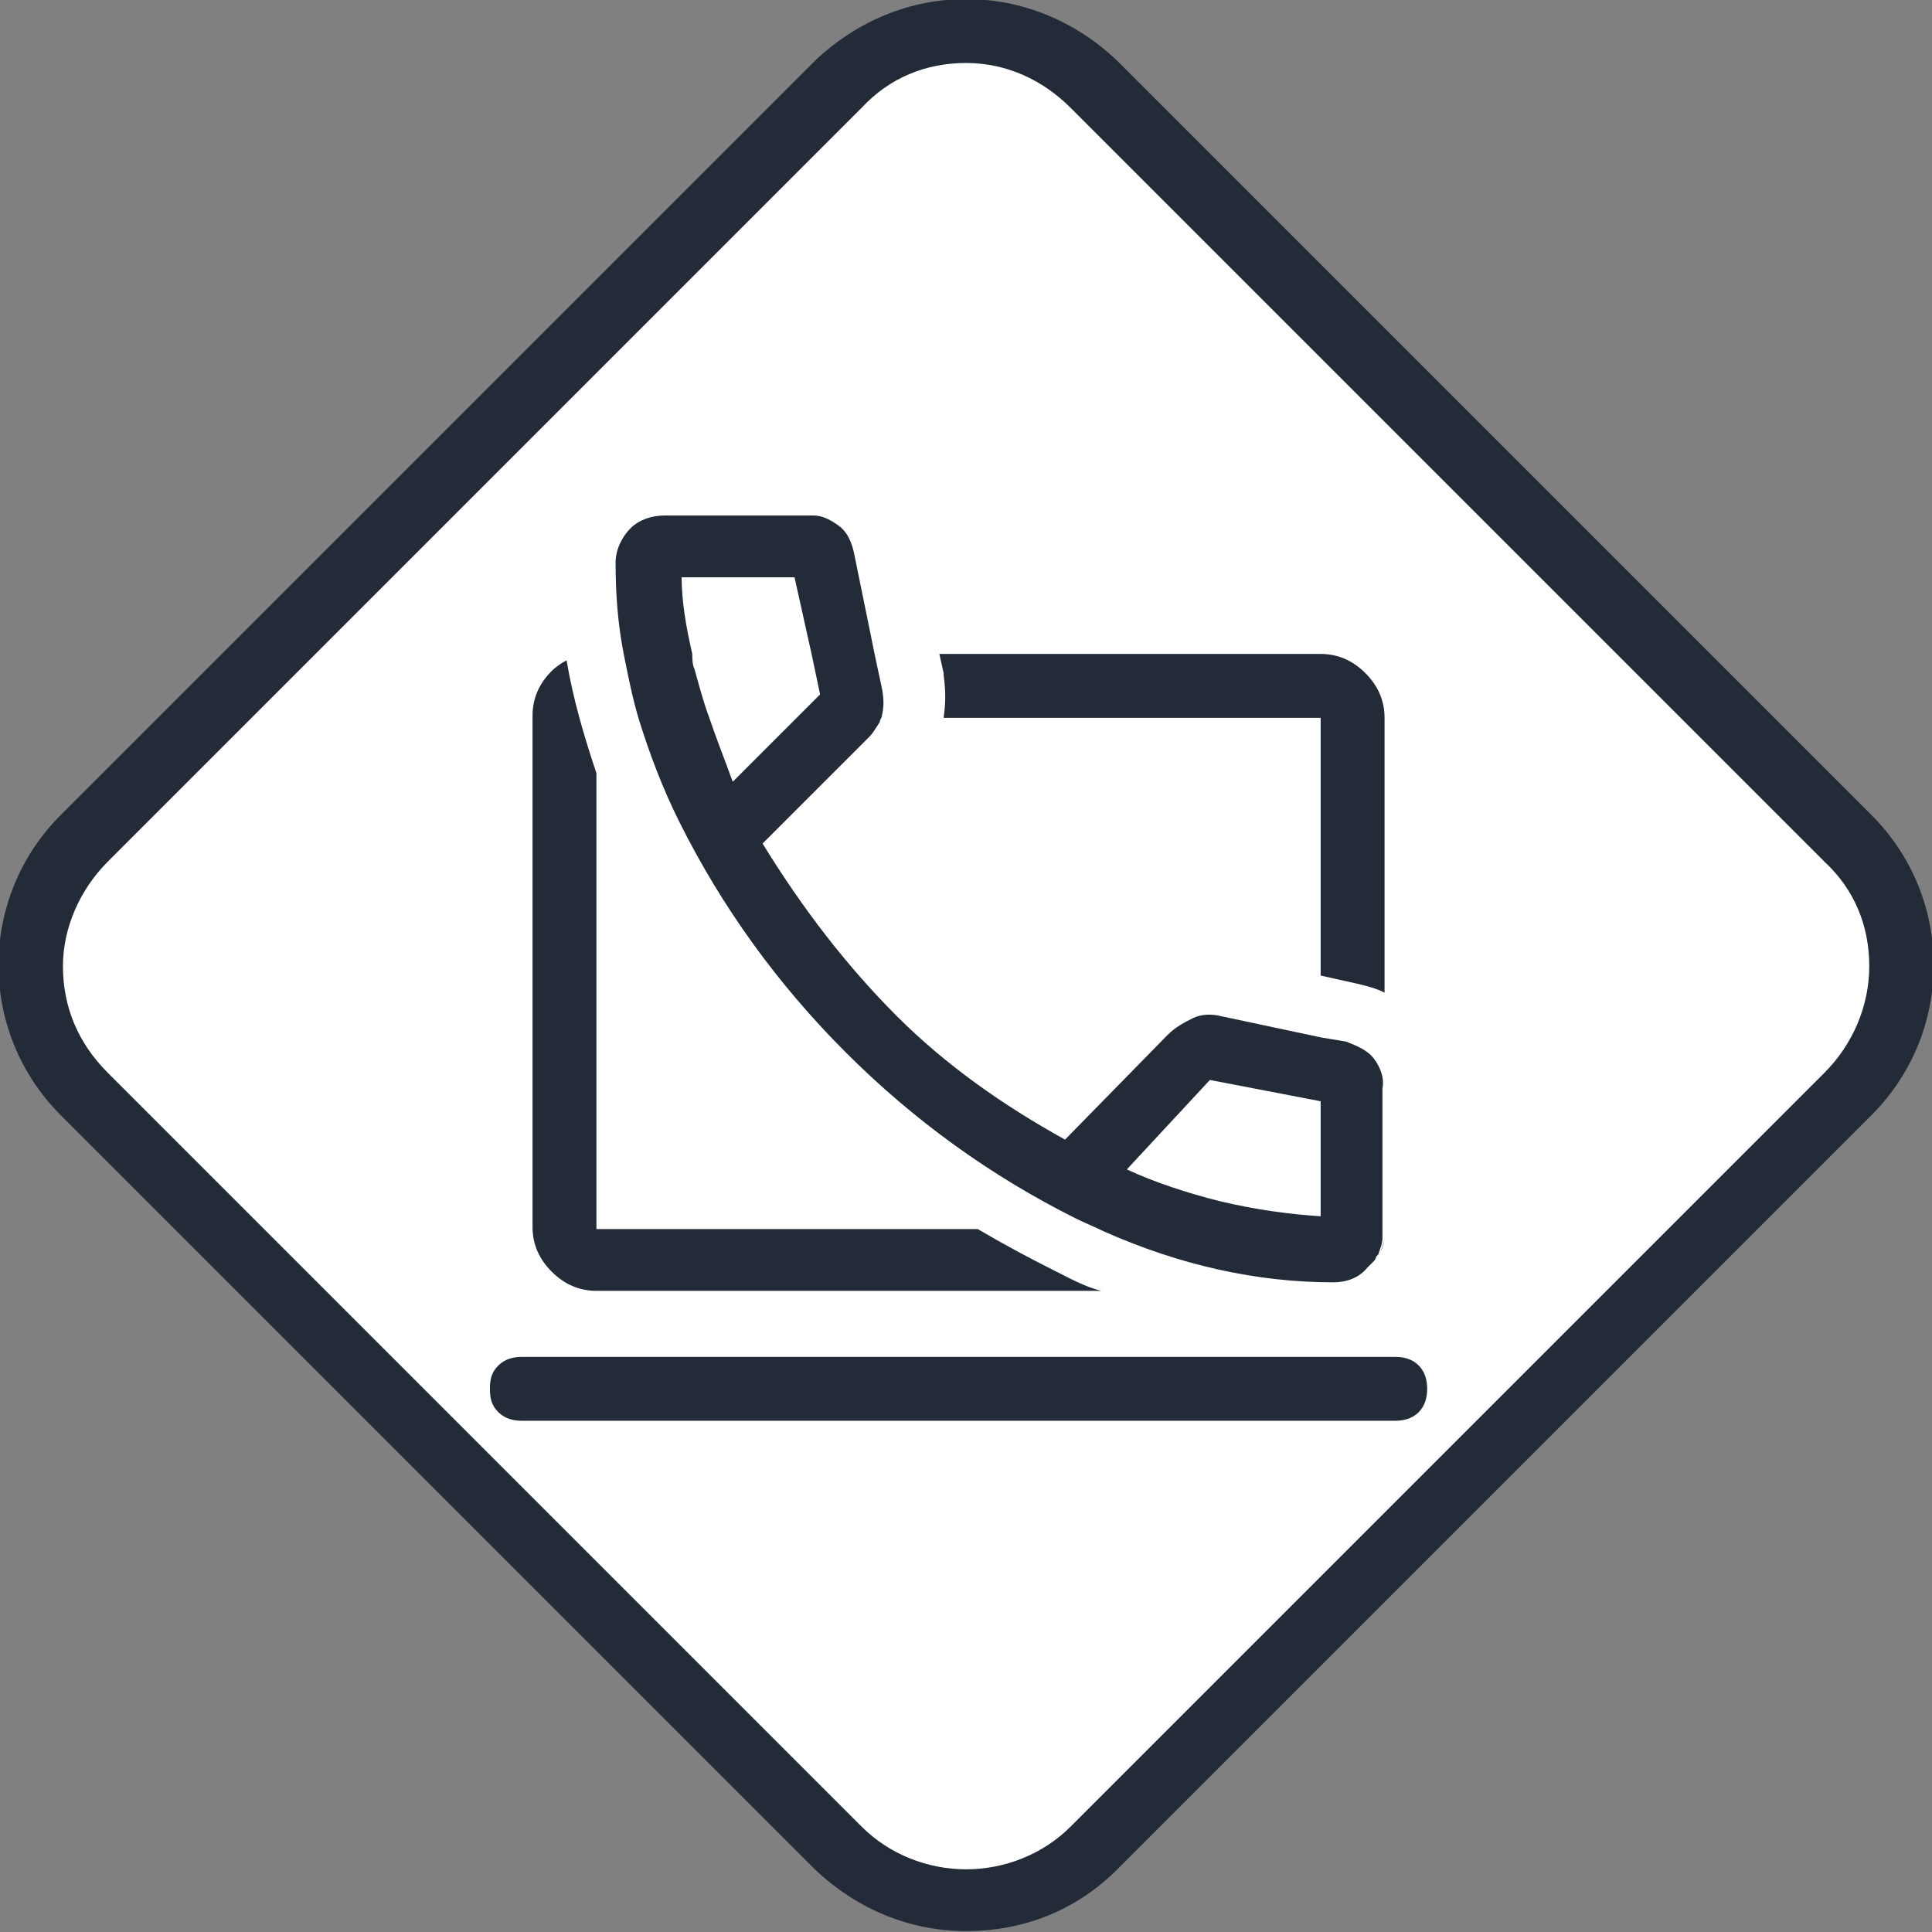 <?xml version="1.0" encoding="utf-8"?>
<!-- Generator: Adobe Illustrator 24.0.1, SVG Export Plug-In . SVG Version: 6.00 Build 0)  -->
<svg version="1.1" id="Capa_1" xmlns="http://www.w3.org/2000/svg" xmlns:xlink="http://www.w3.org/1999/xlink" x="0px" y="0px"
	 viewBox="0 0 90.7 90.7" style="enable-background:new 0 0 90.7 90.7;" xml:space="preserve">
<rect x="0" y="0" width="90.7" height="90.7" fill="#808080" stroke="none"/>
<style type="text/css">
	.st0{fill:#FFFFFF;}
	.st1{fill:#232B38;}
	.st2{display:none;}
	.st3{display:inline;fill:#232B38;}
</style>
<g id="icon" transform="translate(-1322.645 -2306.643)">
	<g id="bg">
		<path class="st0" d="M1368,2395.9c-2.3,0-4.4-0.9-6-2.5l-35.4-35.4c-1.6-1.6-2.5-3.7-2.5-6s0.9-4.4,2.5-6l35.4-35.4
			c1.6-1.6,3.7-2.5,6-2.5s4.4,0.9,6,2.5l35.4,35.4c1.6,1.6,2.5,3.7,2.5,6s-0.9,4.4-2.5,6l-35.4,35.4
			C1372.4,2395,1370.3,2395.9,1368,2395.9z"/>
		<path class="st1" d="M1368,2309.6c-1.9,0-3.6,0.7-4.9,2.1l-35.4,35.4c-1.3,1.3-2.1,3.1-2.1,4.9c0,1.9,0.7,3.6,2.1,5l35.4,35.4
			c1.3,1.3,3.1,2,4.9,2s3.6-0.7,4.9-2l35.4-35.4c1.3-1.3,2.1-3.1,2.1-5s-0.7-3.6-2.1-4.9l-35.4-35.4
			C1371.6,2310.4,1369.9,2309.6,1368,2309.6 M1368,2306.6c2.6,0,5.1,1,7.1,2.9l35.4,35.4c3.9,3.9,3.9,10.2,0,14.1l-35.4,35.4
			c-2,2-4.5,2.9-7.1,2.9s-5.1-1-7.1-2.9l-35.4-35.4c-3.9-3.9-3.9-10.2,0-14.1l35.4-35.4C1362.9,2307.6,1365.4,2306.6,1368,2306.6z"
			/>
	</g>
</g>
<g class="st2">
	<path class="st3" d="M49.2,39.9c-0.2-0.4-1.1-2-3.5-2c-1.1-0.1-2.3,0.2-3.2,0.9c-0.8,0.6-1.3,1.5-1.4,2.4c-0.2,1.2,0,2.4,0.5,3.4
		s1.1,1.9,2,2.5c0.6,0.5,1.5,0.7,2.3,0.5c0.9-0.2,1.6-0.7,2.2-1.3c0.8-0.9,1.3-2,1.5-3.2c0.2-0.9,0.1-1.9-0.2-2.7L49.2,39.9z"/>
	<path class="st3" d="M59.7,30c-9.6,0-19.2,0-28.9,0c-1.6-0.1-3.1,1.3-3.1,3c0,6.7,0,13.4,0,20.1c-0.1,1.6,1.3,3,2.9,3.1
		c3.6,0,7.3,0,10.9,0v3.1c-1.4,0-2.8,0-4.2,0c-0.3,0-0.8,0-0.7,0.4c0,0.3-0.1,0.7,0.2,1c0.5,0.1,1.1,0.1,1.6,0.1c5,0,10,0,15.1,0
		c0.8,0.2,0.8-1.5,0-1.4c-1.4,0-2.9,0-4.3,0c0-1,0-2.1,0-3.1c3.6,0,7.3,0,10.9,0c1.6,0,3-1.5,2.9-3.1c0-6.6,0-13.3,0-20
		C63.1,31.4,61.4,29.8,59.7,30z M61,52.9c0.1,0.6-0.4,1.3-1.1,1.3c-0.2,0-0.3,0-0.5,0s-0.3,0-0.5,0c-0.8,0-1.6,0-2.4,0h-2.8
		c0-0.1,0-0.2,0-0.4V52c-0.1-0.5-0.2-0.9-0.4-1.3L53,50.3c-0.4-0.5-0.9-1-1.5-1.3c-0.9-0.5-1.9-0.9-2.8-1.3
		c-0.6,1.3-1.2,2.6-1.9,3.9c-0.4-0.8-0.6-1.6-0.9-2.5c-0.4,0.1-0.8,0.1-1.2,0c-0.4,0.9-0.6,1.8-1,2.6c-0.6-1.3-1.2-2.6-1.9-3.9
		c-0.9,0.5-1.8,0.9-2.6,1.3c-0.4,0.2-0.8,0.4-1.1,0.7c-0.5,0.5-1,1.2-1.2,2C37,52.2,37,52.6,37,53s0,0.8,0,1.1h-0.3l0,0
		c-1.9,0-3.9,0-5.8,0c-0.4,0-0.9-0.3-1-0.7c-0.1-0.6,0-1.2,0-1.9c0-6.1,0-12.2,0-18.3c0-0.5,0.1-1.1,0.7-1.2
		c0.6-0.1,1.3-0.1,1.9-0.1c9.1,0,18.2,0,27.4,0c0.5,0,1.1,0.2,1.2,0.7C61,33.4,61,34,61,34.7C61,40.7,61,46.8,61,52.9z"/>
</g>
<path class="st1" d="M64.1,31.6c-0.6-0.6-1.3-0.9-2.1-0.9H44.1l0.2,0.9l0,0.1c0.1,0.7,0.1,1.3,0,2H62v12.1l1.8,0.4
	c0.4,0.1,0.8,0.2,1.2,0.4V33.7C65,32.9,64.7,32.2,64.1,31.6z M49.4,59.6c-1.2-0.6-2.3-1.2-3.5-1.9H28V36.3c-0.6-1.8-1.1-3.5-1.4-5.3
	c-0.2,0.1-0.5,0.3-0.7,0.5c-0.6,0.6-0.9,1.3-0.9,2.1v24c0,0.8,0.3,1.5,0.9,2.1c0.6,0.6,1.3,0.9,2.1,0.9h23.7
	C50.9,60.4,50.2,60,49.4,59.6z M66.6,64.1c-0.3-0.3-0.7-0.4-1.1-0.4h-41c-0.4,0-0.8,0.1-1.1,0.4c-0.3,0.3-0.4,0.6-0.4,1.1
	s0.1,0.8,0.4,1.1c0.3,0.3,0.7,0.4,1.1,0.4h41c0.4,0,0.8-0.1,1.1-0.4c0.3-0.3,0.4-0.7,0.4-1.1S66.9,64.4,66.6,64.1z"/>
<path class="st1" d="M65,58c0,0.3-0.1,0.6-0.2,0.8C64.9,58.6,65,58.3,65,58z"/>
<path class="st1" d="M64.8,58.8c0.1-0.3,0.2-0.5,0.2-0.8C65,58.3,64.9,58.6,64.8,58.8z"/>
<path class="st1" d="M64.5,49.7c-0.3-0.4-0.8-0.6-1.3-0.8L62,48.7l-4.7-1c-0.4-0.1-0.9-0.1-1.3,0.1c-0.4,0.2-0.8,0.4-1.2,0.8
	l-4.8,4.9c-2.9-1.6-5.6-3.5-7.9-5.8c-2.3-2.3-4.4-5-6.3-8.1l5-5c0.2-0.2,0.3-0.4,0.5-0.7c0-0.1,0.1-0.2,0.1-0.3
	c0.1-0.4,0.1-0.8,0-1.3l-0.3-1.4l-1-4.9c-0.1-0.5-0.3-1-0.7-1.3c-0.4-0.3-0.8-0.5-1.2-0.5h-7c-0.6,0-1.2,0.2-1.6,0.6
	c-0.4,0.4-0.7,1-0.7,1.6c0,1.5,0.1,2.9,0.4,4.4c0.2,1,0.4,2,0.7,3c0.5,1.6,1.1,3.2,1.9,4.8c2,4,4.6,7.6,7.8,10.8
	c3.2,3.2,6.8,5.8,10.8,7.8c0.4,0.2,0.9,0.4,1.3,0.6c3.6,1.6,7.2,2.4,10.8,2.4c0.6,0,1.2-0.2,1.6-0.7c0.1-0.1,0.2-0.2,0.3-0.3
	c0,0,0.1-0.1,0.1-0.2c0,0,0.1-0.1,0.1-0.1c0.1-0.3,0.2-0.5,0.2-0.8c0,0,0-0.1,0-0.2v-6.8C65,50.6,64.8,50.1,64.5,49.7z M33.3,33.7
	c-0.3-0.8-0.5-1.6-0.7-2.3c-0.1-0.2-0.1-0.5-0.1-0.7c-0.3-1.3-0.5-2.5-0.5-3.6h5.3l0.8,3.6l0.4,1.9l-1.1,1.1l-3,3
	C34,35.6,33.6,34.6,33.3,33.7z M62,57.1c-1.5-0.1-3-0.3-4.7-0.7c-1.6-0.4-3.1-0.9-4.4-1.5l3.9-4.2l5.2,1V57.1z"/>
</svg>
